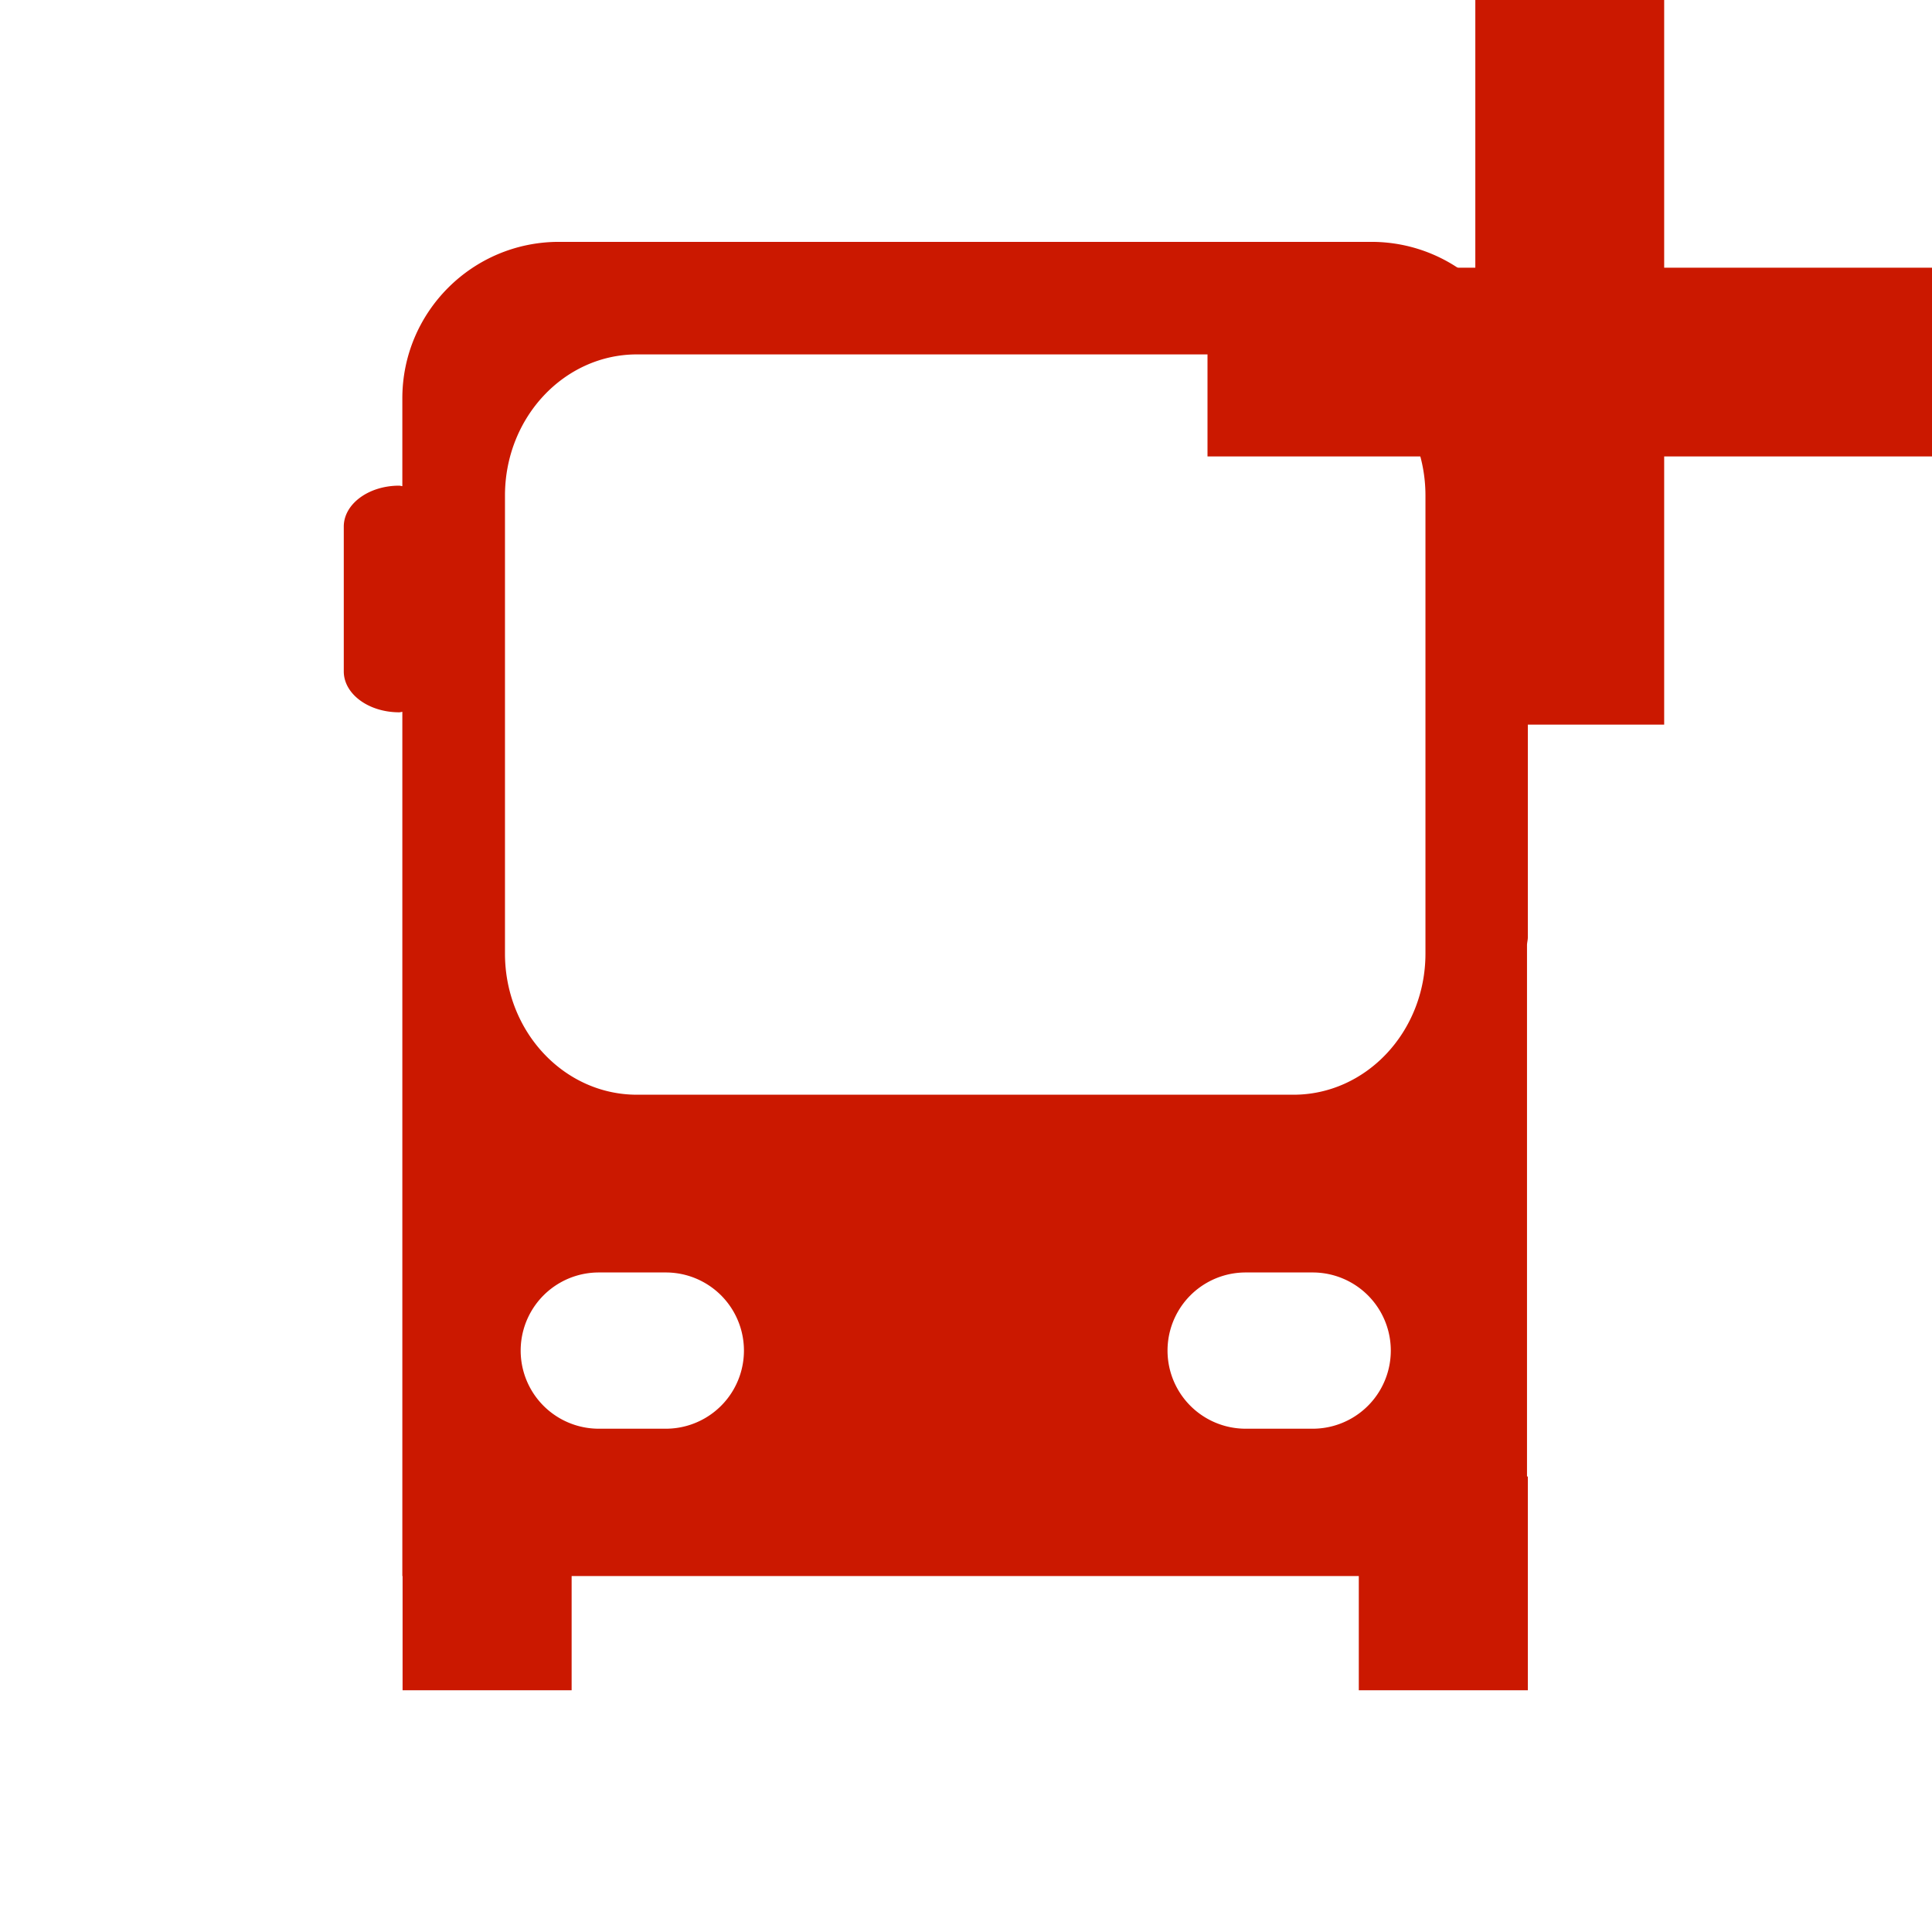 <svg xmlns="http://www.w3.org/2000/svg" viewBox="0 0 16 16" shape-rendering="geometricPrecision" fill="#cb1800"><path d="M16 2.217h-2.218V0h-1.564v2.217H10V3.78h2.218v2.221h1.564V3.78H16z"/><g mask="url(#a)"><path d="M12.694 4.022c-.014 0-.026.005-.04.006v-.729c0-.716-.581-1.296-1.297-1.296H4.629c-.716 0-1.297.58-1.297 1.296v.727c-.009 0-.017-.004-.026-.004-.254 0-.459.152-.459.339V5.56c0 .188.206.339.459.339.009 0 .017-.003.026-.004v7.157h.002v.946h1.4v-.946h6.519v.946h1.4v-1.77h-.007V7.825c.001-.022.007-.042.007-.064V5.894c.015.001.027.006.041.006.254 0 .459-.152.459-.339V4.362c0-.188-.206-.34-.459-.34zm-7.18 7.81h-.555a.647.647 0 0 1 0-1.294h.555a.647.647 0 0 1 0 1.294zm5.357 0h-.555a.647.647 0 0 1 0-1.294h.555a.647.647 0 1 1 0 1.294zm.934-3.935c0 .646-.49 1.169-1.093 1.169H5.275c-.604 0-1.093-.523-1.093-1.169V4.104c0-.646.49-1.169 1.093-1.169h5.437c.604 0 1.093.523 1.093 1.169v3.793z"/></g></svg>